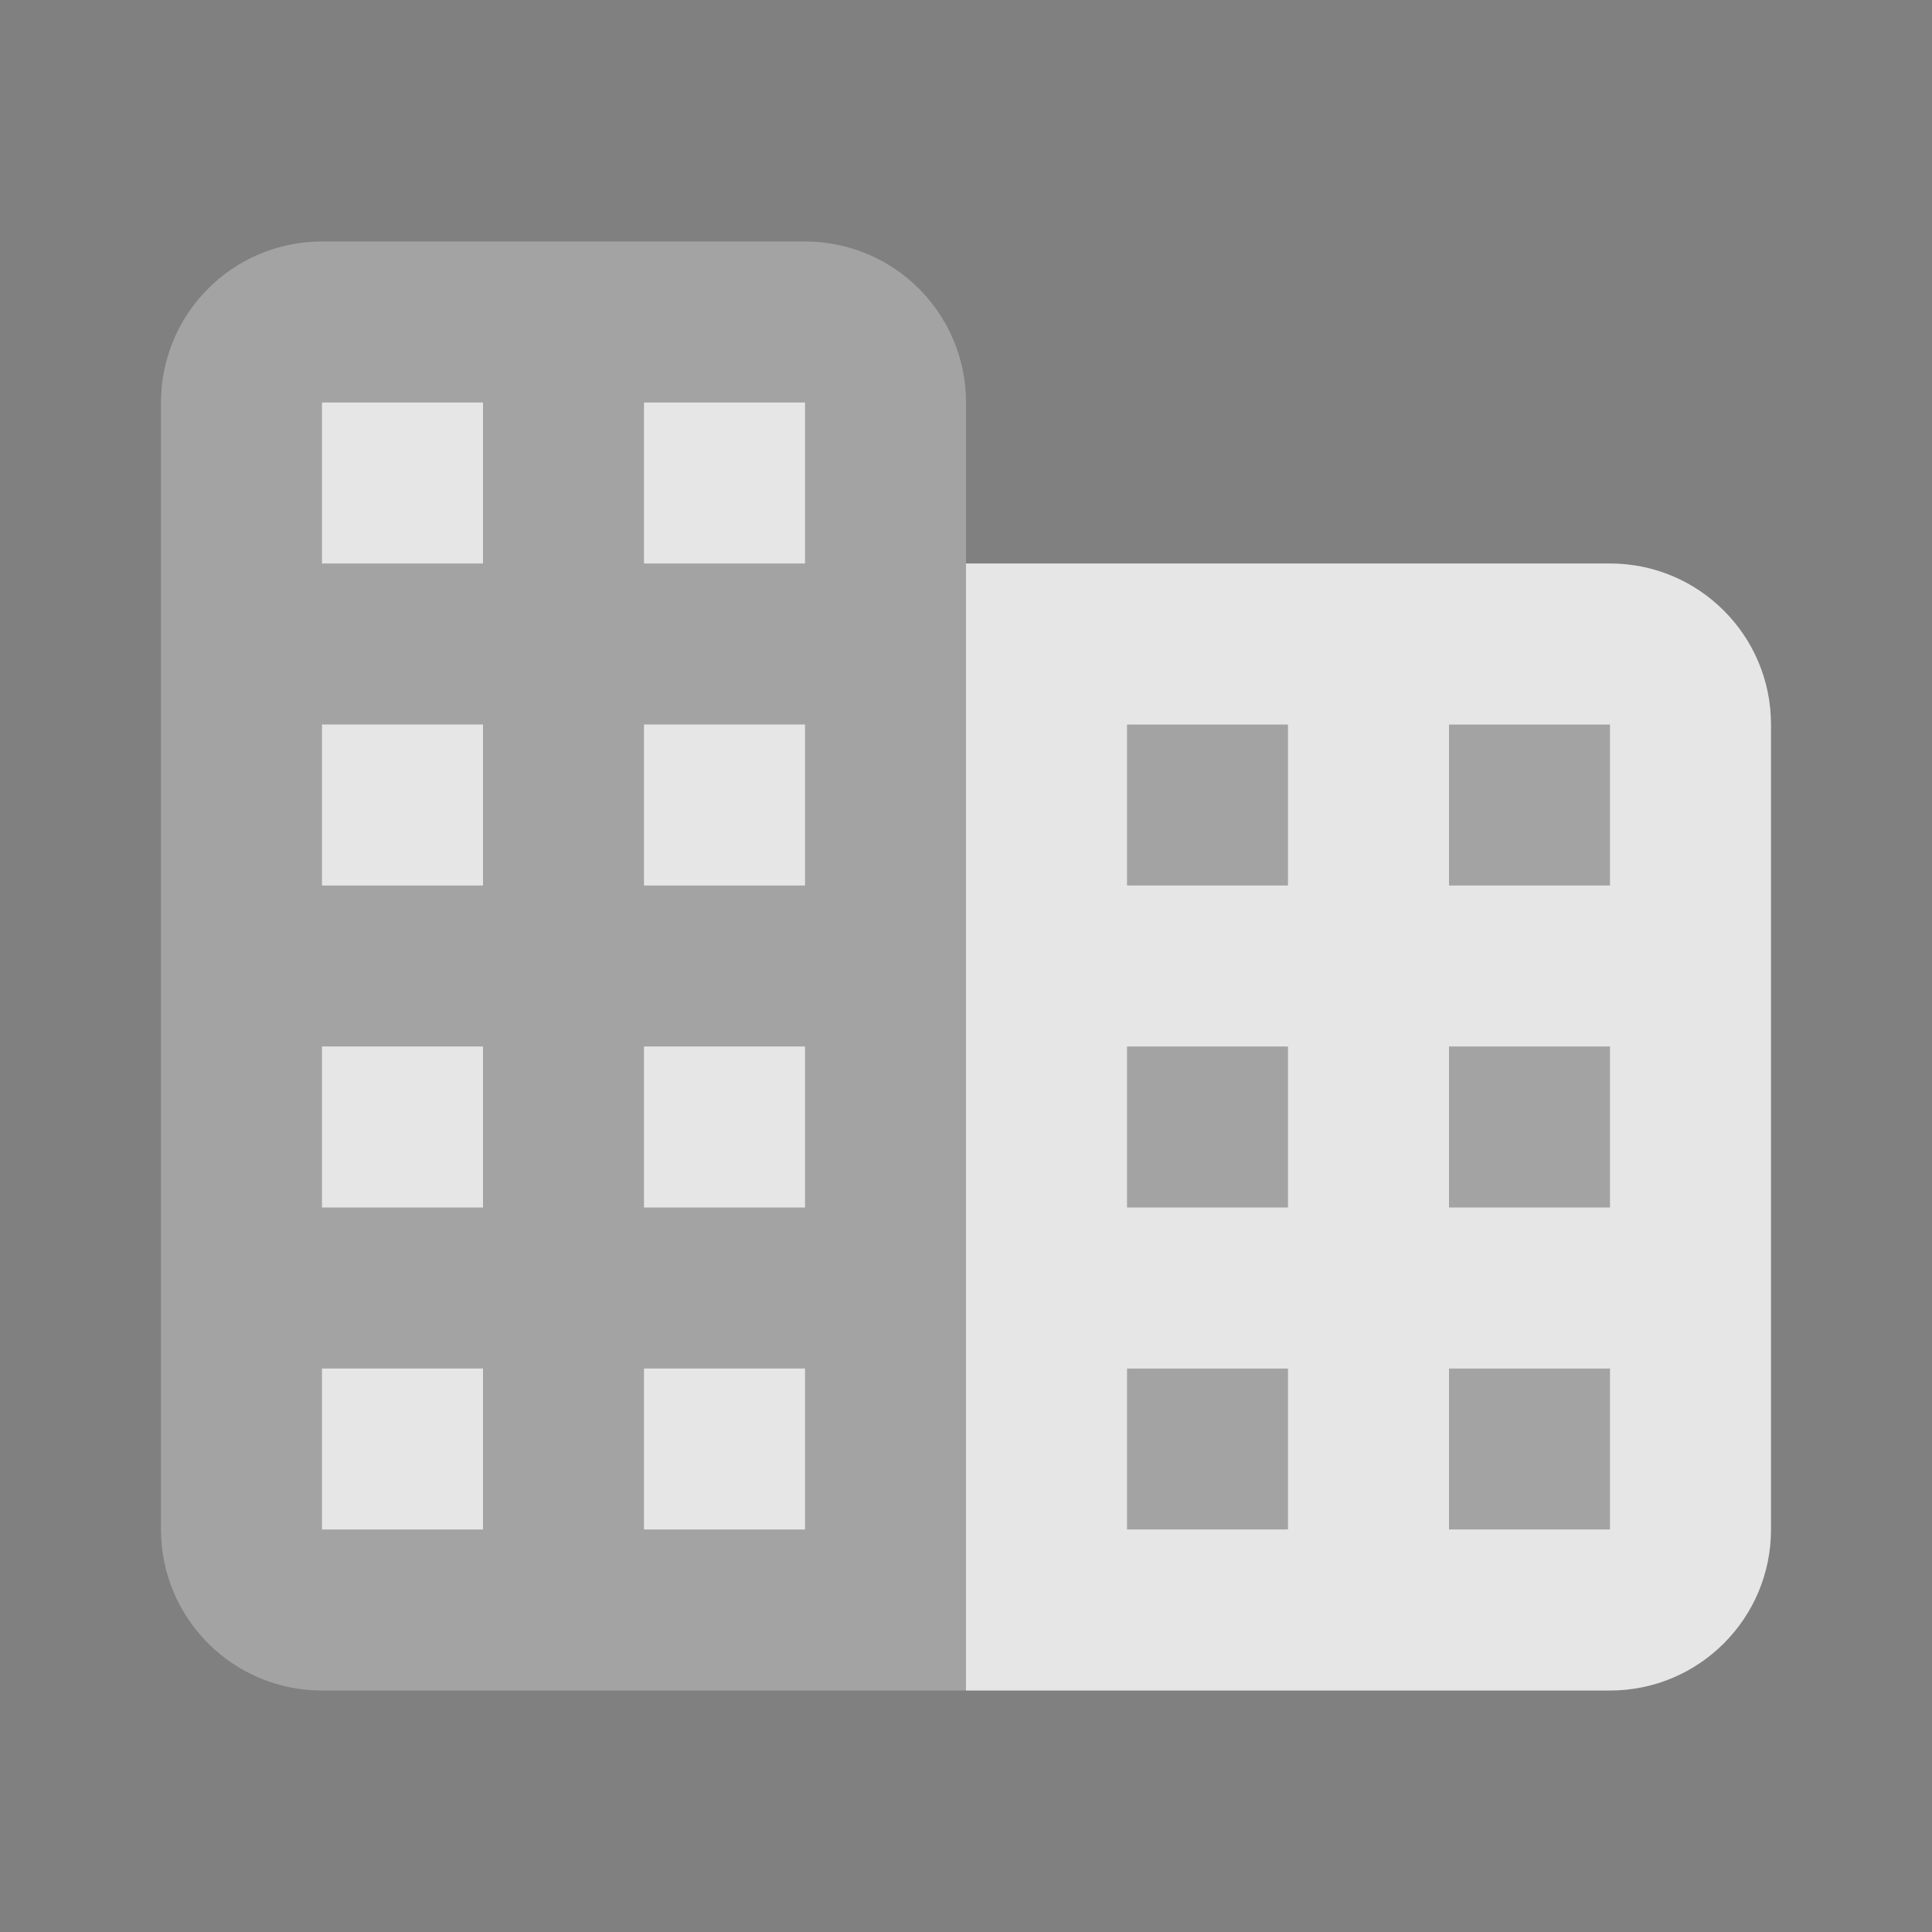 <svg width="80" height="80" viewBox="0 0 80 80" fill="none" xmlns="http://www.w3.org/2000/svg">
<rect x="0" y="0" width="80" height="80" fill="#808080" stroke="none"/>
<g opacity="0.35">
<path d="M63.333 26.667H40V16.667C40 12.983 37.017 10 33.333 10H13.333C9.65 10 6.667 12.983 6.667 16.667V63.333C6.667 67.017 9.65 70 13.333 70H40V66.667H63.333C67.017 66.667 70 63.683 70 60V33.333C70 29.65 67.017 26.667 63.333 26.667Z" fill="white"/>
<path d="M63.333 26.667H40V16.667C40 12.983 37.017 10 33.333 10H13.333C9.65 10 6.667 12.983 6.667 16.667V63.333C6.667 67.017 9.65 70 13.333 70H40V66.667H63.333C67.017 66.667 70 63.683 70 60V33.333C70 29.65 67.017 26.667 63.333 26.667Z" fill="black" fill-opacity="0.1"/>
</g>
<path d="M20 16.667H13.333V23.333H20V16.667Z" fill="white"/>
<path d="M20 16.667H13.333V23.333H20V16.667Z" fill="black" fill-opacity="0.1"/>
<path d="M33.333 16.667H26.667V23.333H33.333V16.667Z" fill="white"/>
<path d="M33.333 16.667H26.667V23.333H33.333V16.667Z" fill="black" fill-opacity="0.1"/>
<path d="M20 30H13.333V36.667H20V30Z" fill="white"/>
<path d="M20 30H13.333V36.667H20V30Z" fill="black" fill-opacity="0.1"/>
<path d="M33.333 30H26.667V36.667H33.333V30Z" fill="white"/>
<path d="M33.333 30H26.667V36.667H33.333V30Z" fill="black" fill-opacity="0.1"/>
<path d="M20 43.333H13.333V50H20V43.333Z" fill="white"/>
<path d="M20 43.333H13.333V50H20V43.333Z" fill="black" fill-opacity="0.1"/>
<path d="M33.333 43.333H26.667V50H33.333V43.333Z" fill="white"/>
<path d="M33.333 43.333H26.667V50H33.333V43.333Z" fill="black" fill-opacity="0.1"/>
<path d="M20 56.667H13.333V63.333H20V56.667Z" fill="white"/>
<path d="M20 56.667H13.333V63.333H20V56.667Z" fill="black" fill-opacity="0.1"/>
<path d="M33.333 56.667H26.667V63.333H33.333V56.667Z" fill="white"/>
<path d="M33.333 56.667H26.667V63.333H33.333V56.667Z" fill="black" fill-opacity="0.1"/>
<path d="M66.667 23.333H40V70H66.667C70.35 70 73.333 67.017 73.333 63.333V30C73.333 26.317 70.35 23.333 66.667 23.333ZM53.333 50H46.667V43.333H53.333V50ZM53.333 36.667H46.667V30H53.333V36.667ZM66.667 50H60V43.333H66.667V50ZM53.333 63.333H46.667V56.667H53.333V63.333ZM66.667 63.333H60V56.667H66.667V63.333ZM66.667 36.667H60V30H66.667V36.667Z" fill="white"/>
<path d="M66.667 23.333H40V70H66.667C70.35 70 73.333 67.017 73.333 63.333V30C73.333 26.317 70.35 23.333 66.667 23.333ZM53.333 50H46.667V43.333H53.333V50ZM53.333 36.667H46.667V30H53.333V36.667ZM66.667 50H60V43.333H66.667V50ZM53.333 63.333H46.667V56.667H53.333V63.333ZM66.667 63.333H60V56.667H66.667V63.333ZM66.667 36.667H60V30H66.667V36.667Z" fill="black" fill-opacity="0.1"/>
</svg>
